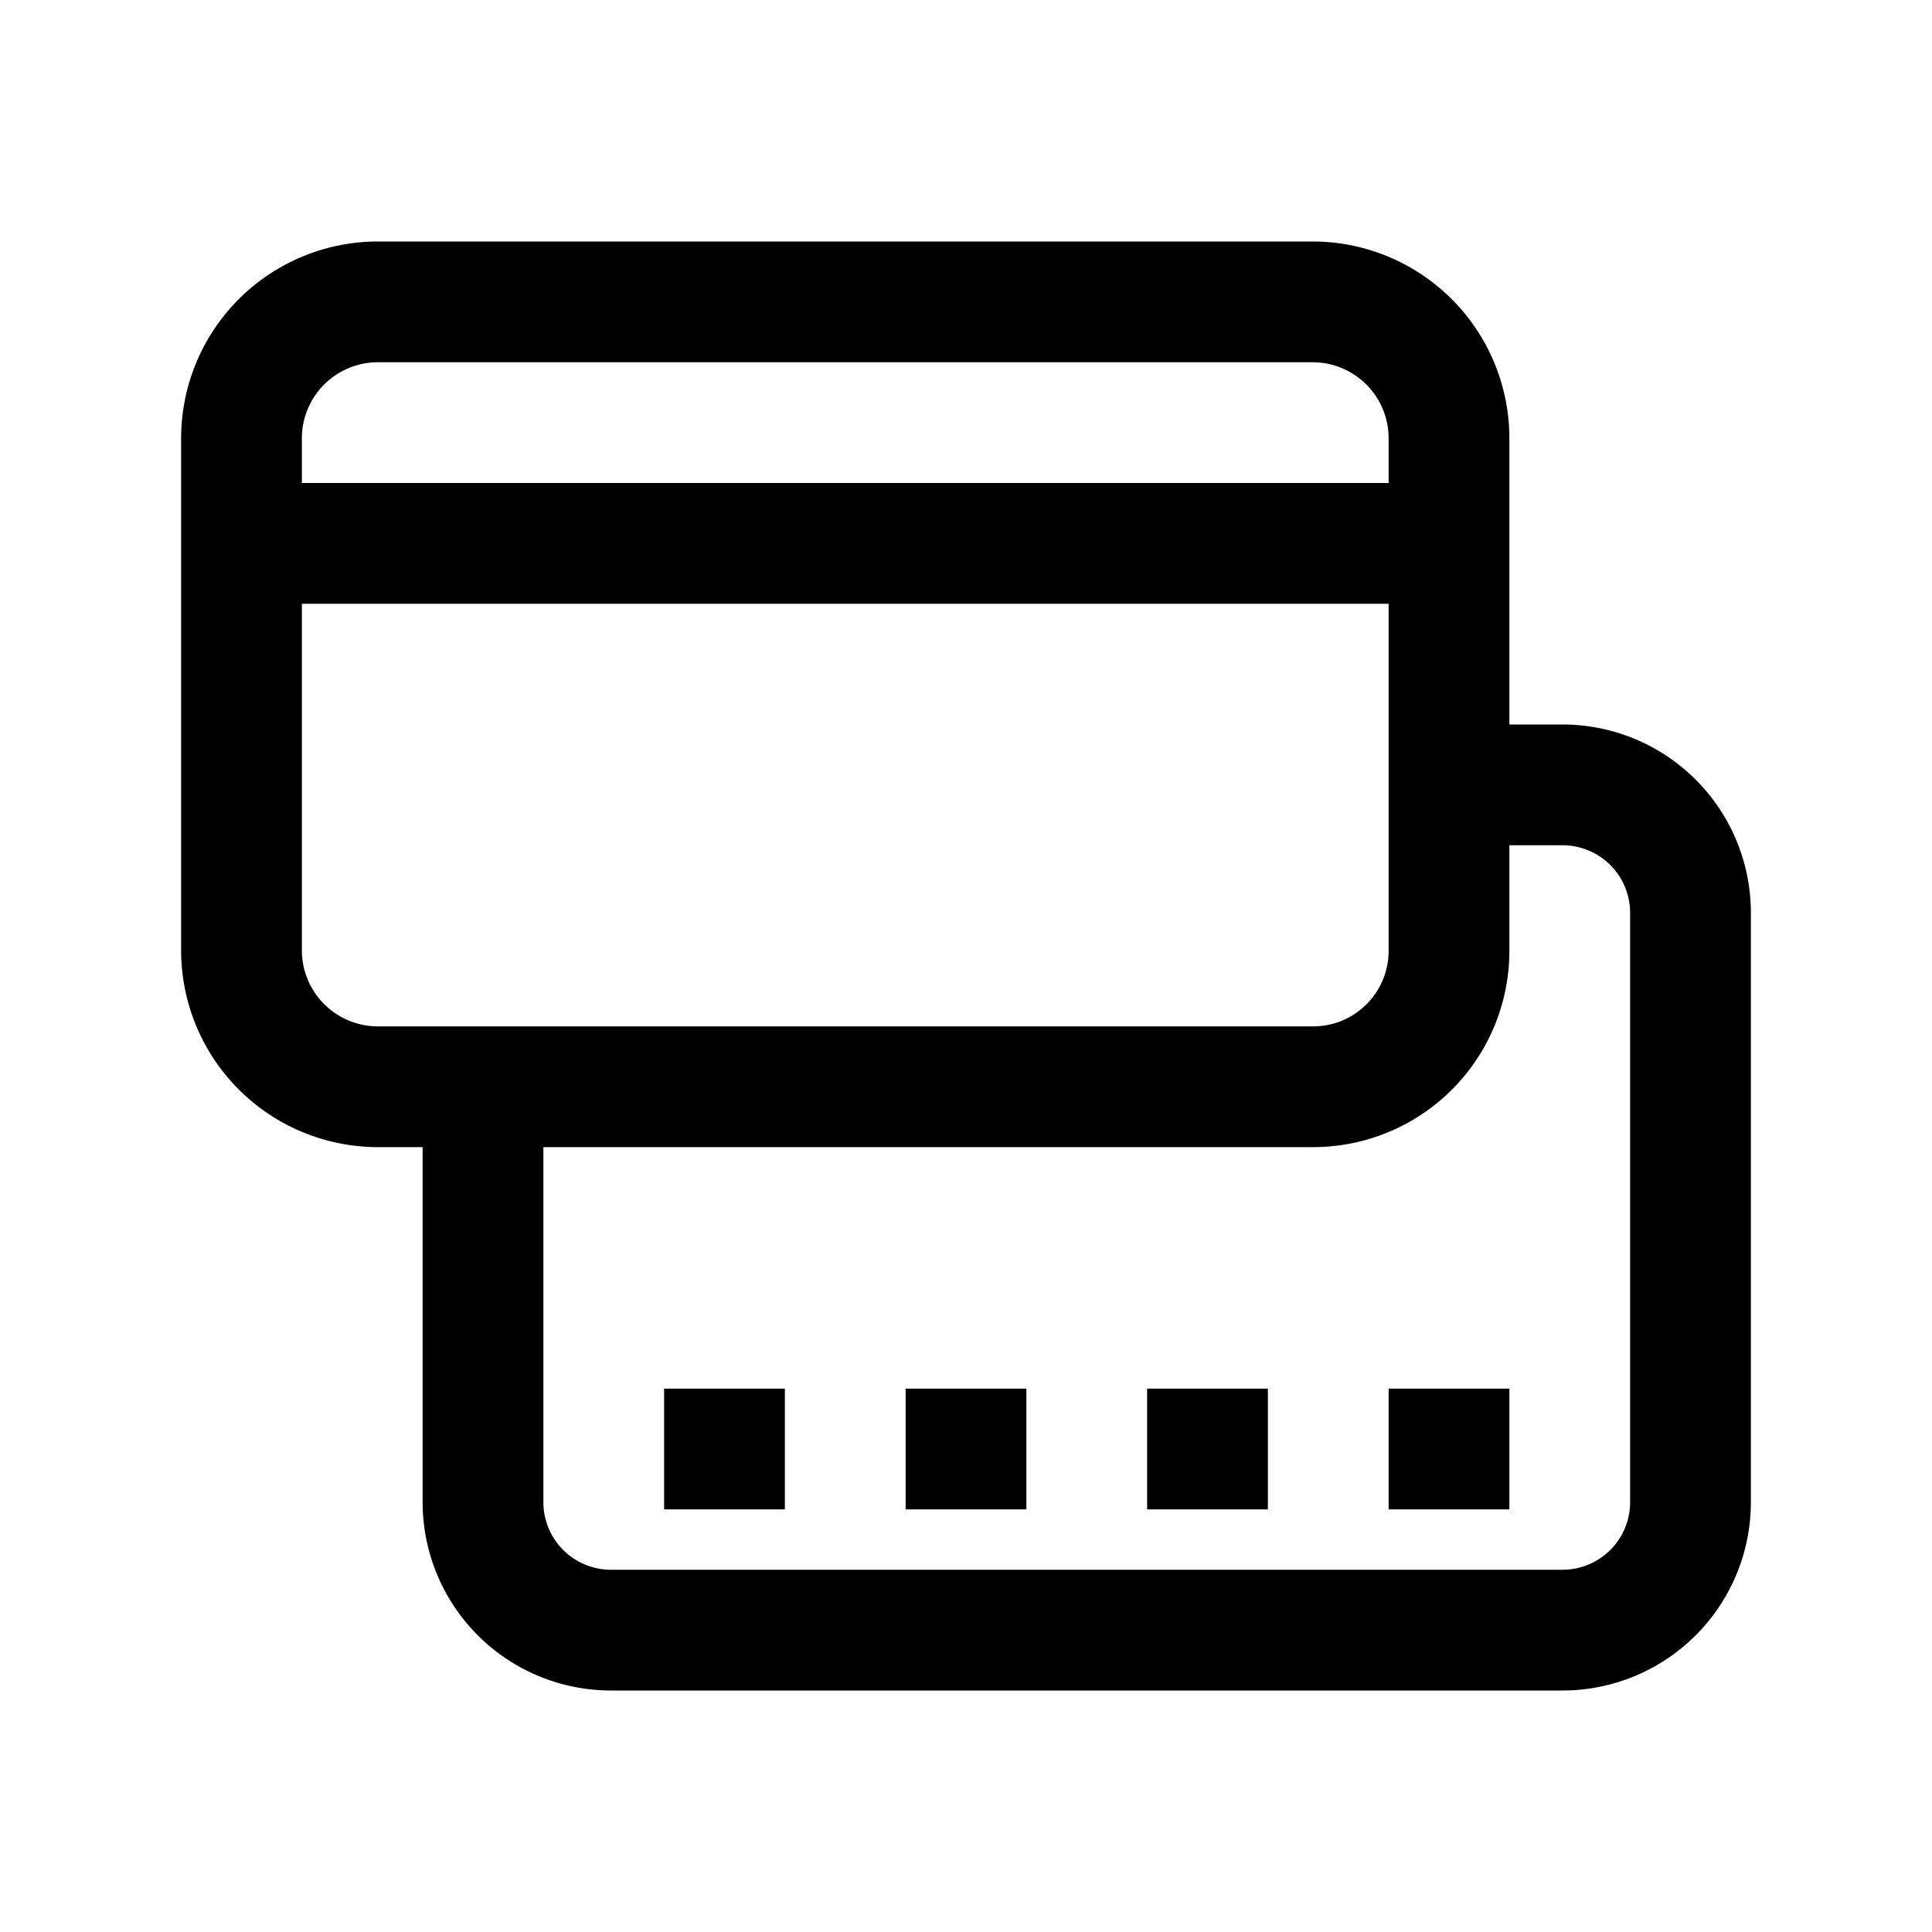<svg id="Ready" xmlns="http://www.w3.org/2000/svg" viewBox="0 0 32 32"><title>Megaicons_work_24_1.8_cp</title><path d="M6.25,19H7v5.88A3.12,3.12,0,0,0,10.12,28H25.88A3.12,3.12,0,0,0,29,24.88V15.12A3.12,3.12,0,0,0,25.88,12H25V7.25A3.26,3.26,0,0,0,21.75,4H6.26A3.26,3.26,0,0,0,3,7.26v8.49A3.26,3.26,0,0,0,6.25,19ZM25,15.75V14h.88A1.12,1.12,0,0,1,27,15.12v9.77A1.12,1.12,0,0,1,25.88,26H10.12A1.12,1.12,0,0,1,9,24.88V19H21.75A3.25,3.25,0,0,0,25,15.75ZM5,7.26A1.26,1.26,0,0,1,6.26,6H21.75A1.26,1.26,0,0,1,23,7.25V8H5ZM5,10H23v5.75A1.25,1.25,0,0,1,21.75,17H6.25A1.26,1.26,0,0,1,5,15.75Z"/><rect x="11" y="23" width="2" height="2"/><rect x="15" y="23" width="2" height="2"/><rect x="19" y="23" width="2" height="2"/><rect x="23" y="23" width="2" height="2"/></svg>